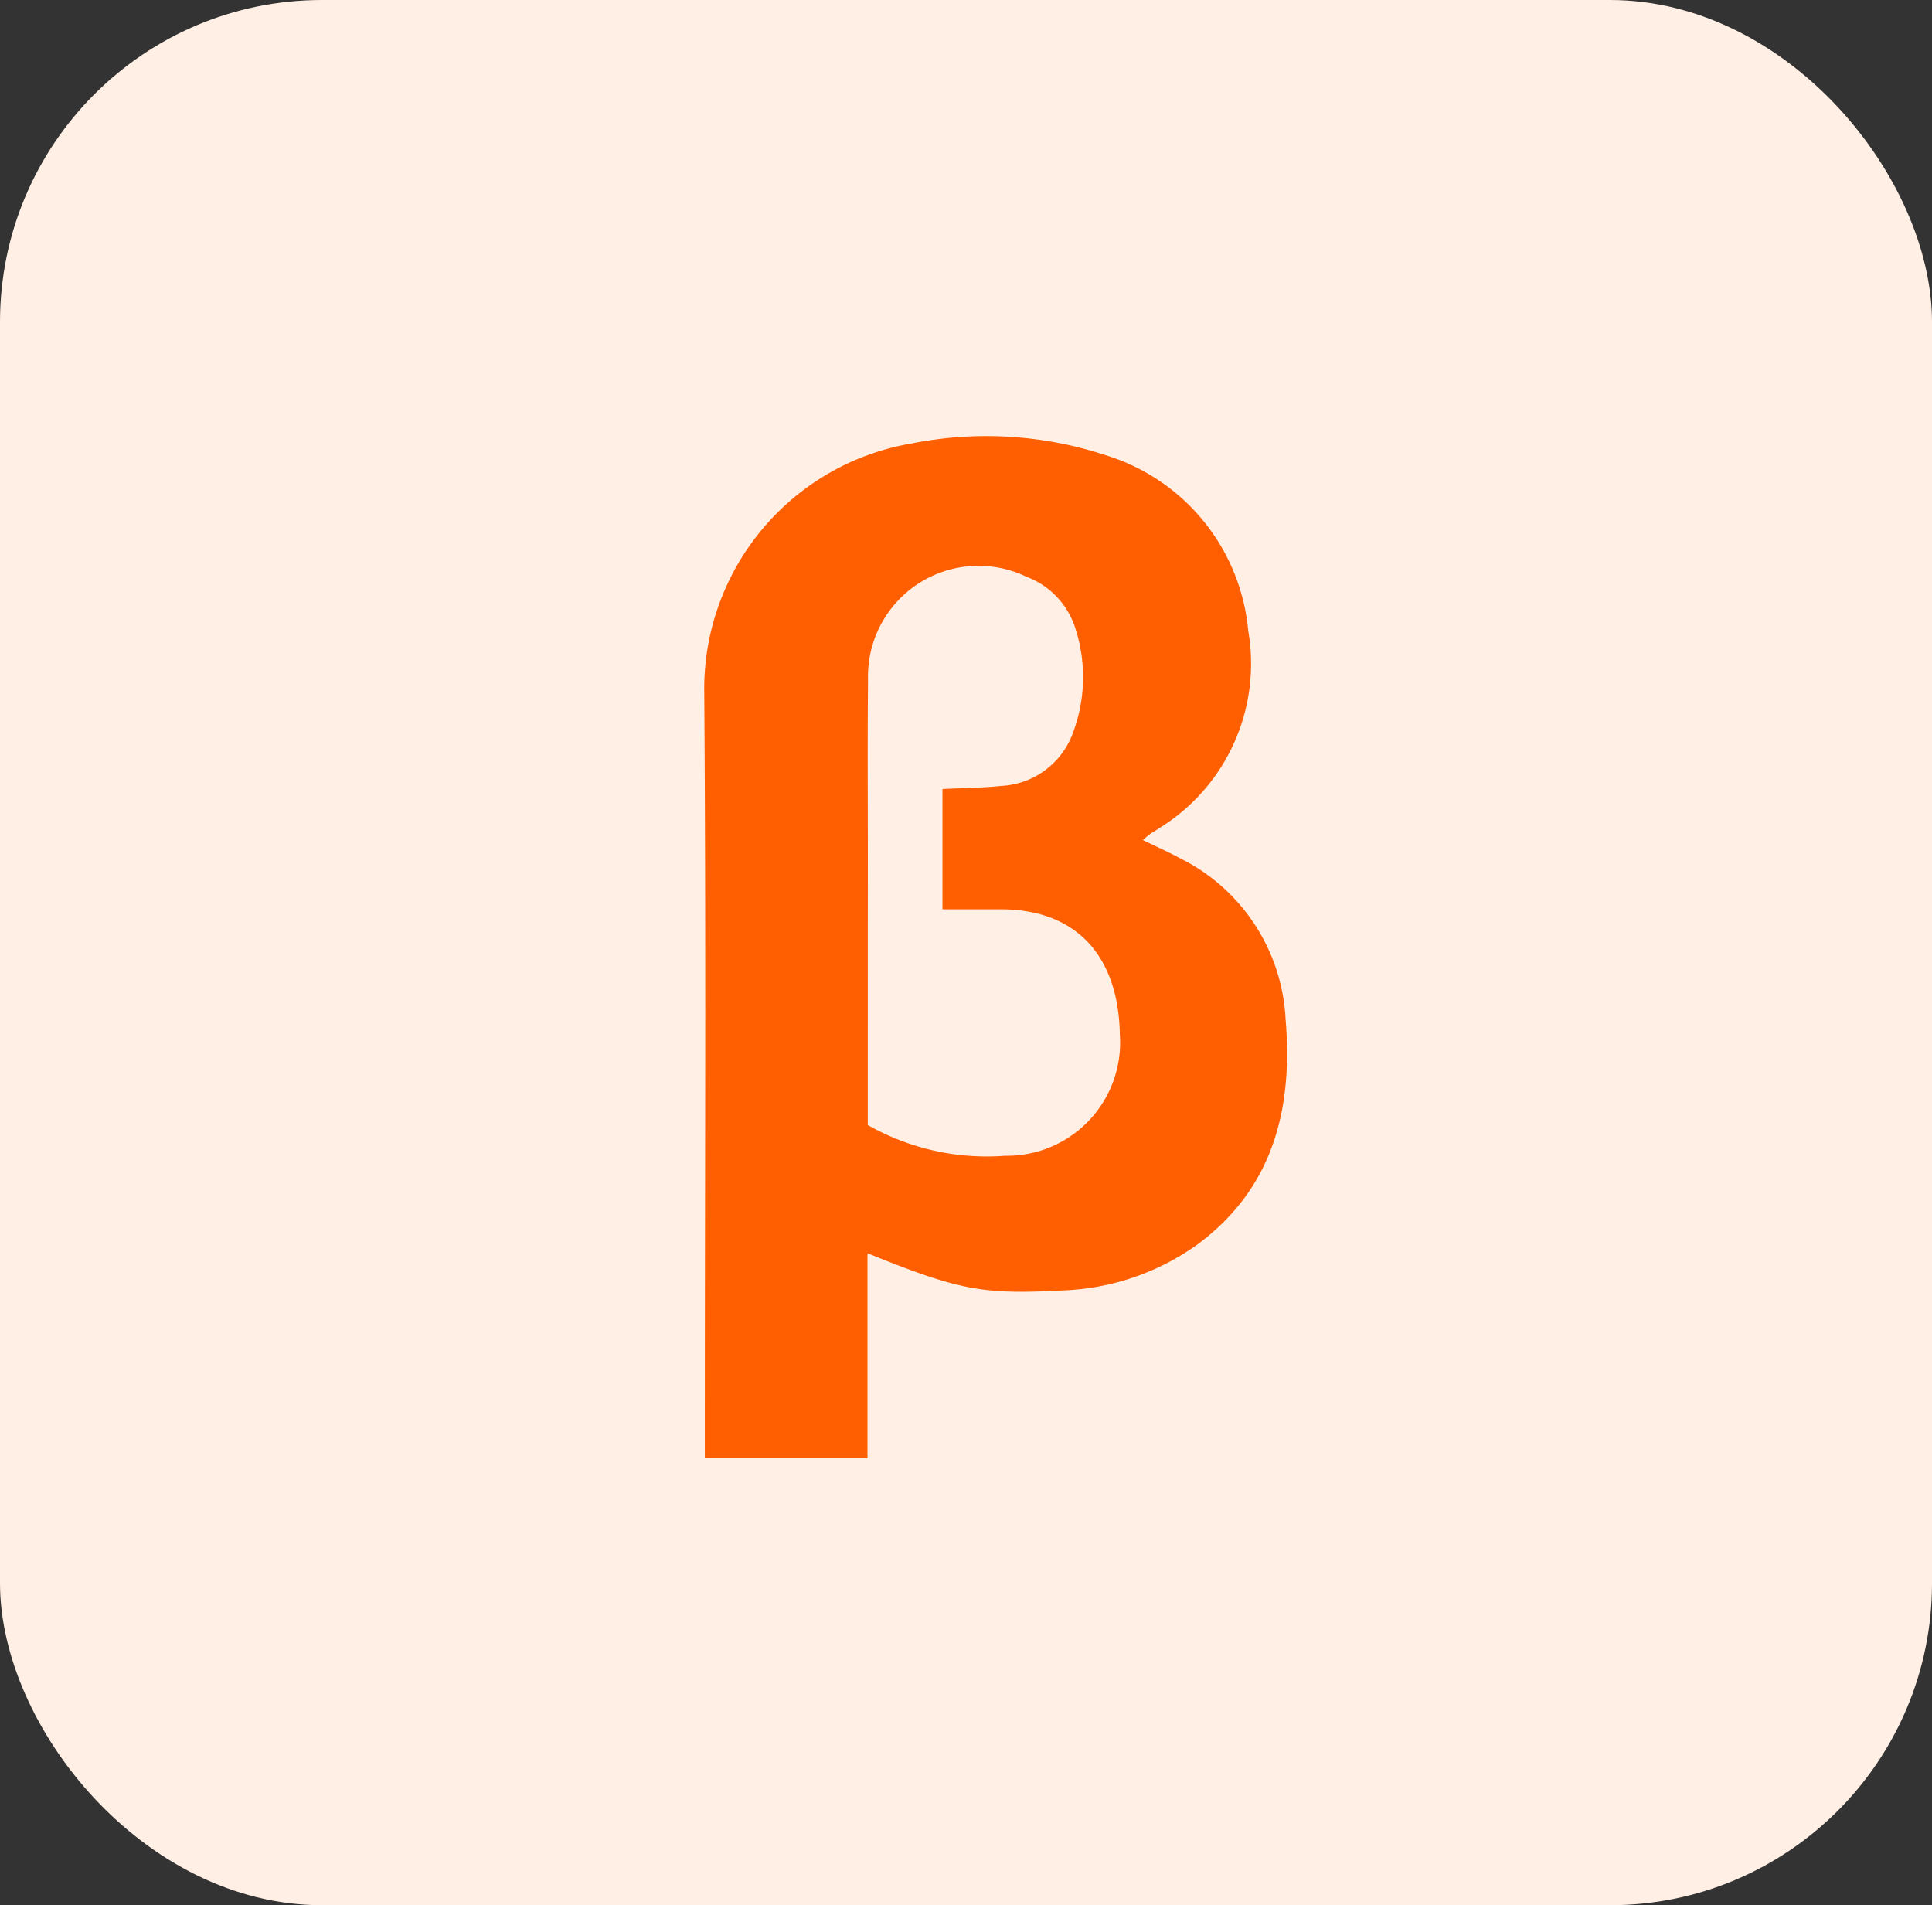 <svg xmlns="http://www.w3.org/2000/svg" width="72" height="71" viewBox="0 0 72 71">
  <rect x="0" y="0" width="72" height="71" fill="#333333" stroke="none"/>
  <g id="Group_393" data-name="Group 393" transform="translate(-809 -2708)">
    <rect id="Rectangle_1442" data-name="Rectangle 1442" width="72" height="71" rx="12" transform="translate(809 2708)" fill="#ffefe5"/>
    <path id="Path_578" data-name="Path 578" d="M1091.371,632.243c.487.237.958.448,1.413.692a7.093,7.093,0,0,1,3.909,6c.277,3.325-.46,6.3-3.306,8.395a9.174,9.174,0,0,1-5.054,1.7c-2.978.162-3.868-.033-7.222-1.388v7.641h-6.062v-1.038c0-9.154.046-18.308-.021-27.461a9.282,9.282,0,0,1,7.726-9.319,14.24,14.24,0,0,1,7.3.459,7.556,7.556,0,0,1,5.245,6.516,7.2,7.2,0,0,1-3.313,7.36c-.114.078-.236.145-.35.224C1091.553,632.085,1091.477,632.155,1091.371,632.243Zm-10.25,10.623a8.983,8.983,0,0,0,5.116,1.144,4.219,4.219,0,0,0,4.279-4.505c-.049-2.968-1.641-4.664-4.4-4.68-.749,0-1.5,0-2.211,0v-4.482c.785-.039,1.512-.044,2.231-.119a3,3,0,0,0,2.653-2.034,5.886,5.886,0,0,0,.086-3.778,3.025,3.025,0,0,0-1.844-1.981,4.119,4.119,0,0,0-5.9,3.845c-.023,2.19-.007,4.38-.007,6.57Q1081.121,637.848,1081.121,642.866Z" transform="translate(-239.782 2107.061)" fill="#ff5f00"/>
  </g>
</svg>
